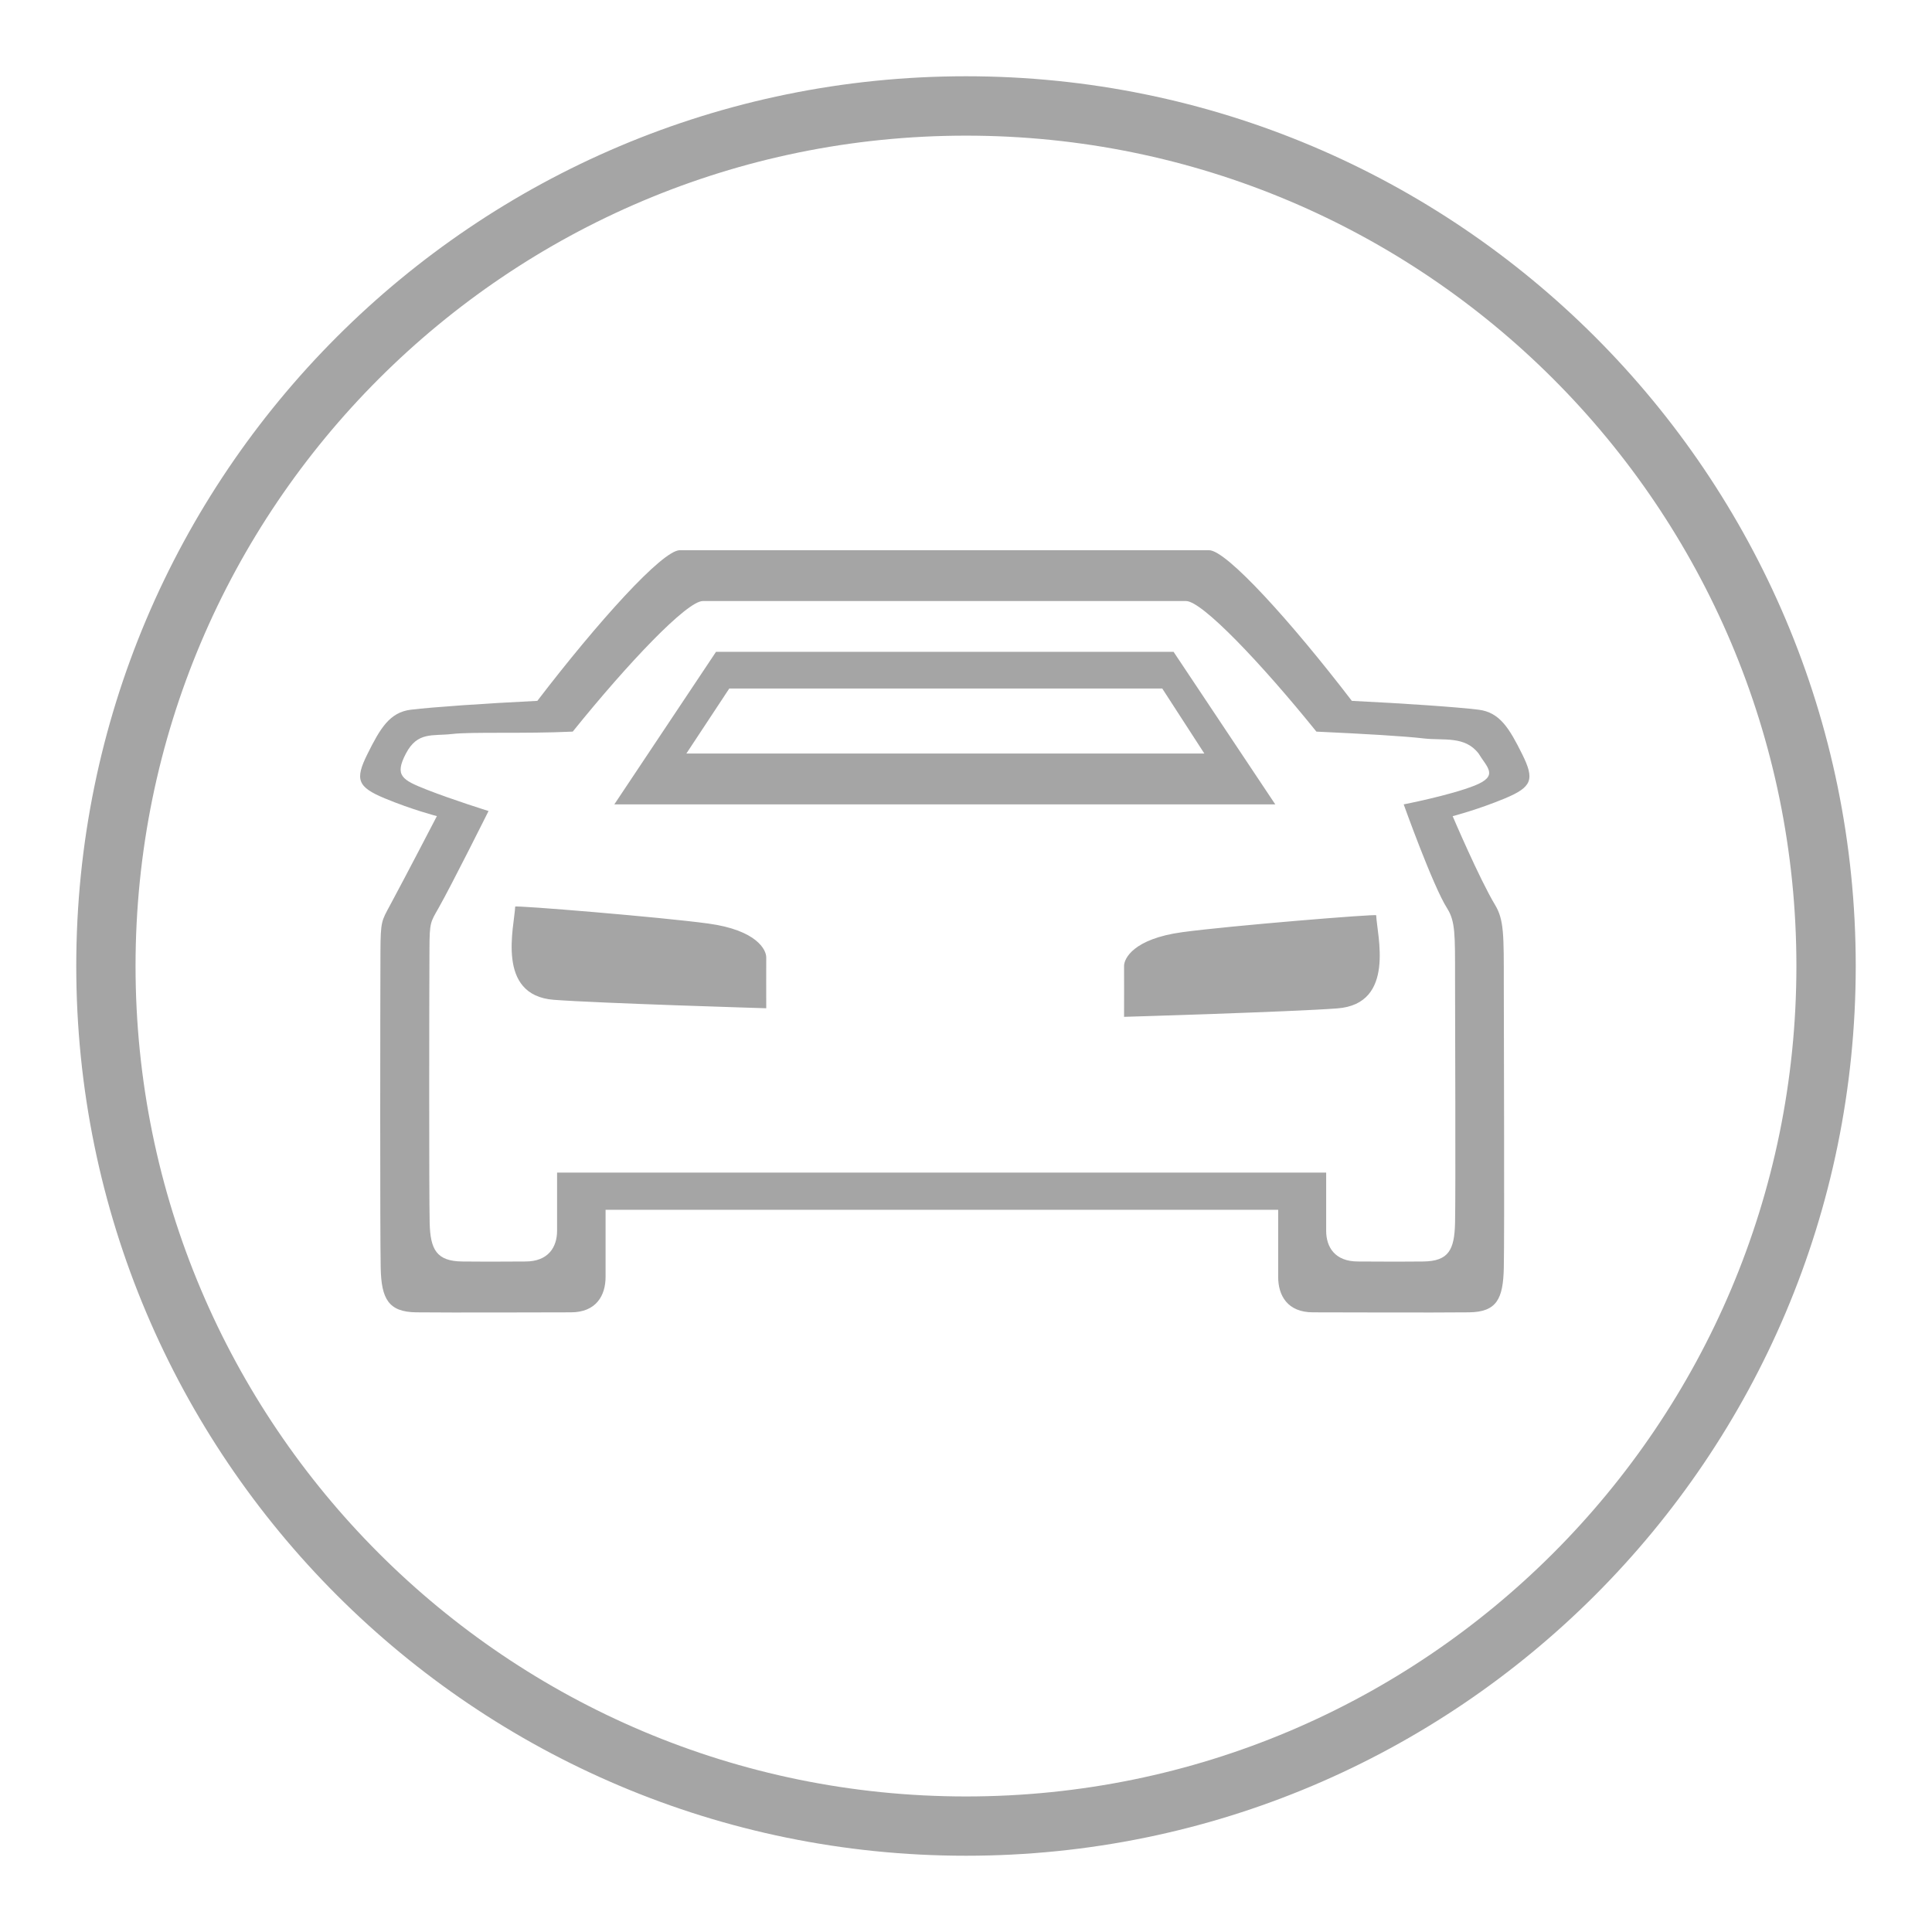 <?xml version="1.0" standalone="no"?><!DOCTYPE svg PUBLIC "-//W3C//DTD SVG 1.1//EN" "http://www.w3.org/Graphics/SVG/1.1/DTD/svg11.dtd"><svg t="1504592467965" class="icon" style="" viewBox="0 0 1024 1024" version="1.1" xmlns="http://www.w3.org/2000/svg" p-id="16907" xmlns:xlink="http://www.w3.org/1999/xlink" width="200" height="200"><defs><style type="text/css"></style></defs><path d="M512 40.421C251.527 40.421 40.421 251.581 40.421 512c0 260.473 211.106 471.579 471.579 471.579 260.419 0 471.579-211.106 471.579-471.579C983.579 251.581 772.419 40.421 512 40.421zM512 952.158C268.908 952.158 71.842 755.092 71.842 512 71.842 268.935 268.908 71.896 512 71.896c243.065 0 440.131 197.039 440.131 440.104C952.131 755.092 755.065 952.158 512 952.158z" p-id="16908" fill="#a5a5a5"></path><path d="M622.026 345.492l-242.526 0-53.895 80.842 350.316 0L622.026 345.492zM386.533 364.921l229.484 0 22.312 34.466L363.789 399.387 386.533 364.921zM806.75 399.656c-6.737-13.528-11.803-22.097-23.04-23.498-11.695-1.428-38.669-3.288-67.207-4.689-32.148-41.93-66.425-79.845-75.668-79.845L360.313 291.624c-9.216 0-43.412 37.915-75.507 79.845-28.483 1.401-55.404 3.288-67.045 4.689-11.264 1.374-16.276 9.944-23.013 23.498-6.737 13.555-5.309 17.462 9.216 23.498 14.498 6.036 27.594 9.405 27.594 9.405s-17.085 32.903-24.711 47.023c-4.608 8.542-5.12 8.623-5.201 24.711-0.108 25.331-0.269 149.8 0.135 167.801 0.35 16.249 4.069 23.309 18.863 23.471 18.648 0.216 71.518 0 81.92 0 13.42 0 18.405-8.893 18.405-18.782s0-35.571 0-35.571l356.487 0c0 0 0 25.681 0 35.571s4.958 18.782 18.432 18.782c10.429 0 64.027 0.216 82.701 0 14.821-0.162 18.082-7.249 18.459-23.471 0.404-18.001 0-130.533 0-150.205 0-26.274 0.162-34.304-4.635-42.28-8.273-13.743-22.474-47.023-22.474-47.023s13.123-3.368 27.675-9.405C812.086 417.118 813.487 413.184 806.75 399.656zM781.474 416.418c-13.285 5.228-37.484 9.917-37.484 9.917s15.441 43.197 23.013 55.08c4.365 6.899 4.204 13.878 4.204 36.648 0 17.085 0.377 114.607 0 130.183-0.35 14.093-3.288 20.211-16.842 20.372-17.058 0.162-25.115 0-34.627 0-12.315 0-16.842-7.734-16.842-16.276 0-8.569 0-30.855 0-30.855L295.262 621.487c0 0 0 22.259 0 30.855 0 8.542-4.527 16.276-16.788 16.276-9.512 0-16.465 0.162-33.496 0-13.528-0.162-16.896-6.252-17.246-20.372-0.377-15.576-0.243-123.446-0.108-145.408 0.054-13.959 0.539-14.013 4.743-21.423 6.952-12.234 26.57-51.55 26.57-51.55s-19.429-6.09-32.66-11.291c-13.231-5.228-17.273-7.437-11.129-19.187 6.144-11.749 14.12-9.162 24.414-10.348 10.644-1.24 37.996-0.054 64-1.267 29.292-36.352 60.524-69.201 68.958-69.201l256.135 0c8.435 0 39.747 32.876 69.066 69.201 26.085 1.213 46.511 2.398 57.128 3.638 10.321 1.186 21.558-1.509 28.834 7.976C788.076 406.717 794.705 411.19 781.474 416.418zM375.404 489.499c-25.061-3.422-102.319-9.755-102.346-8.973-0.404 10.348-10.456 47.023 20.48 49.395 24.226 1.832 112.586 4.473 112.586 4.473 0-5.147-0.054-22.905 0-26.947C406.151 503.431 401.112 493.002 375.404 489.499zM626.58 494.08c-25.789 3.53-30.855 13.959-30.801 17.947 0.054 4.015 0 21.773 0 26.92 0 0 88.738-2.641 113.044-4.473 31.097-2.371 20.992-39.02 20.588-49.368C729.357 484.352 651.803 490.658 626.58 494.08z" p-id="16909" fill="#a5a5a5"></path></svg>